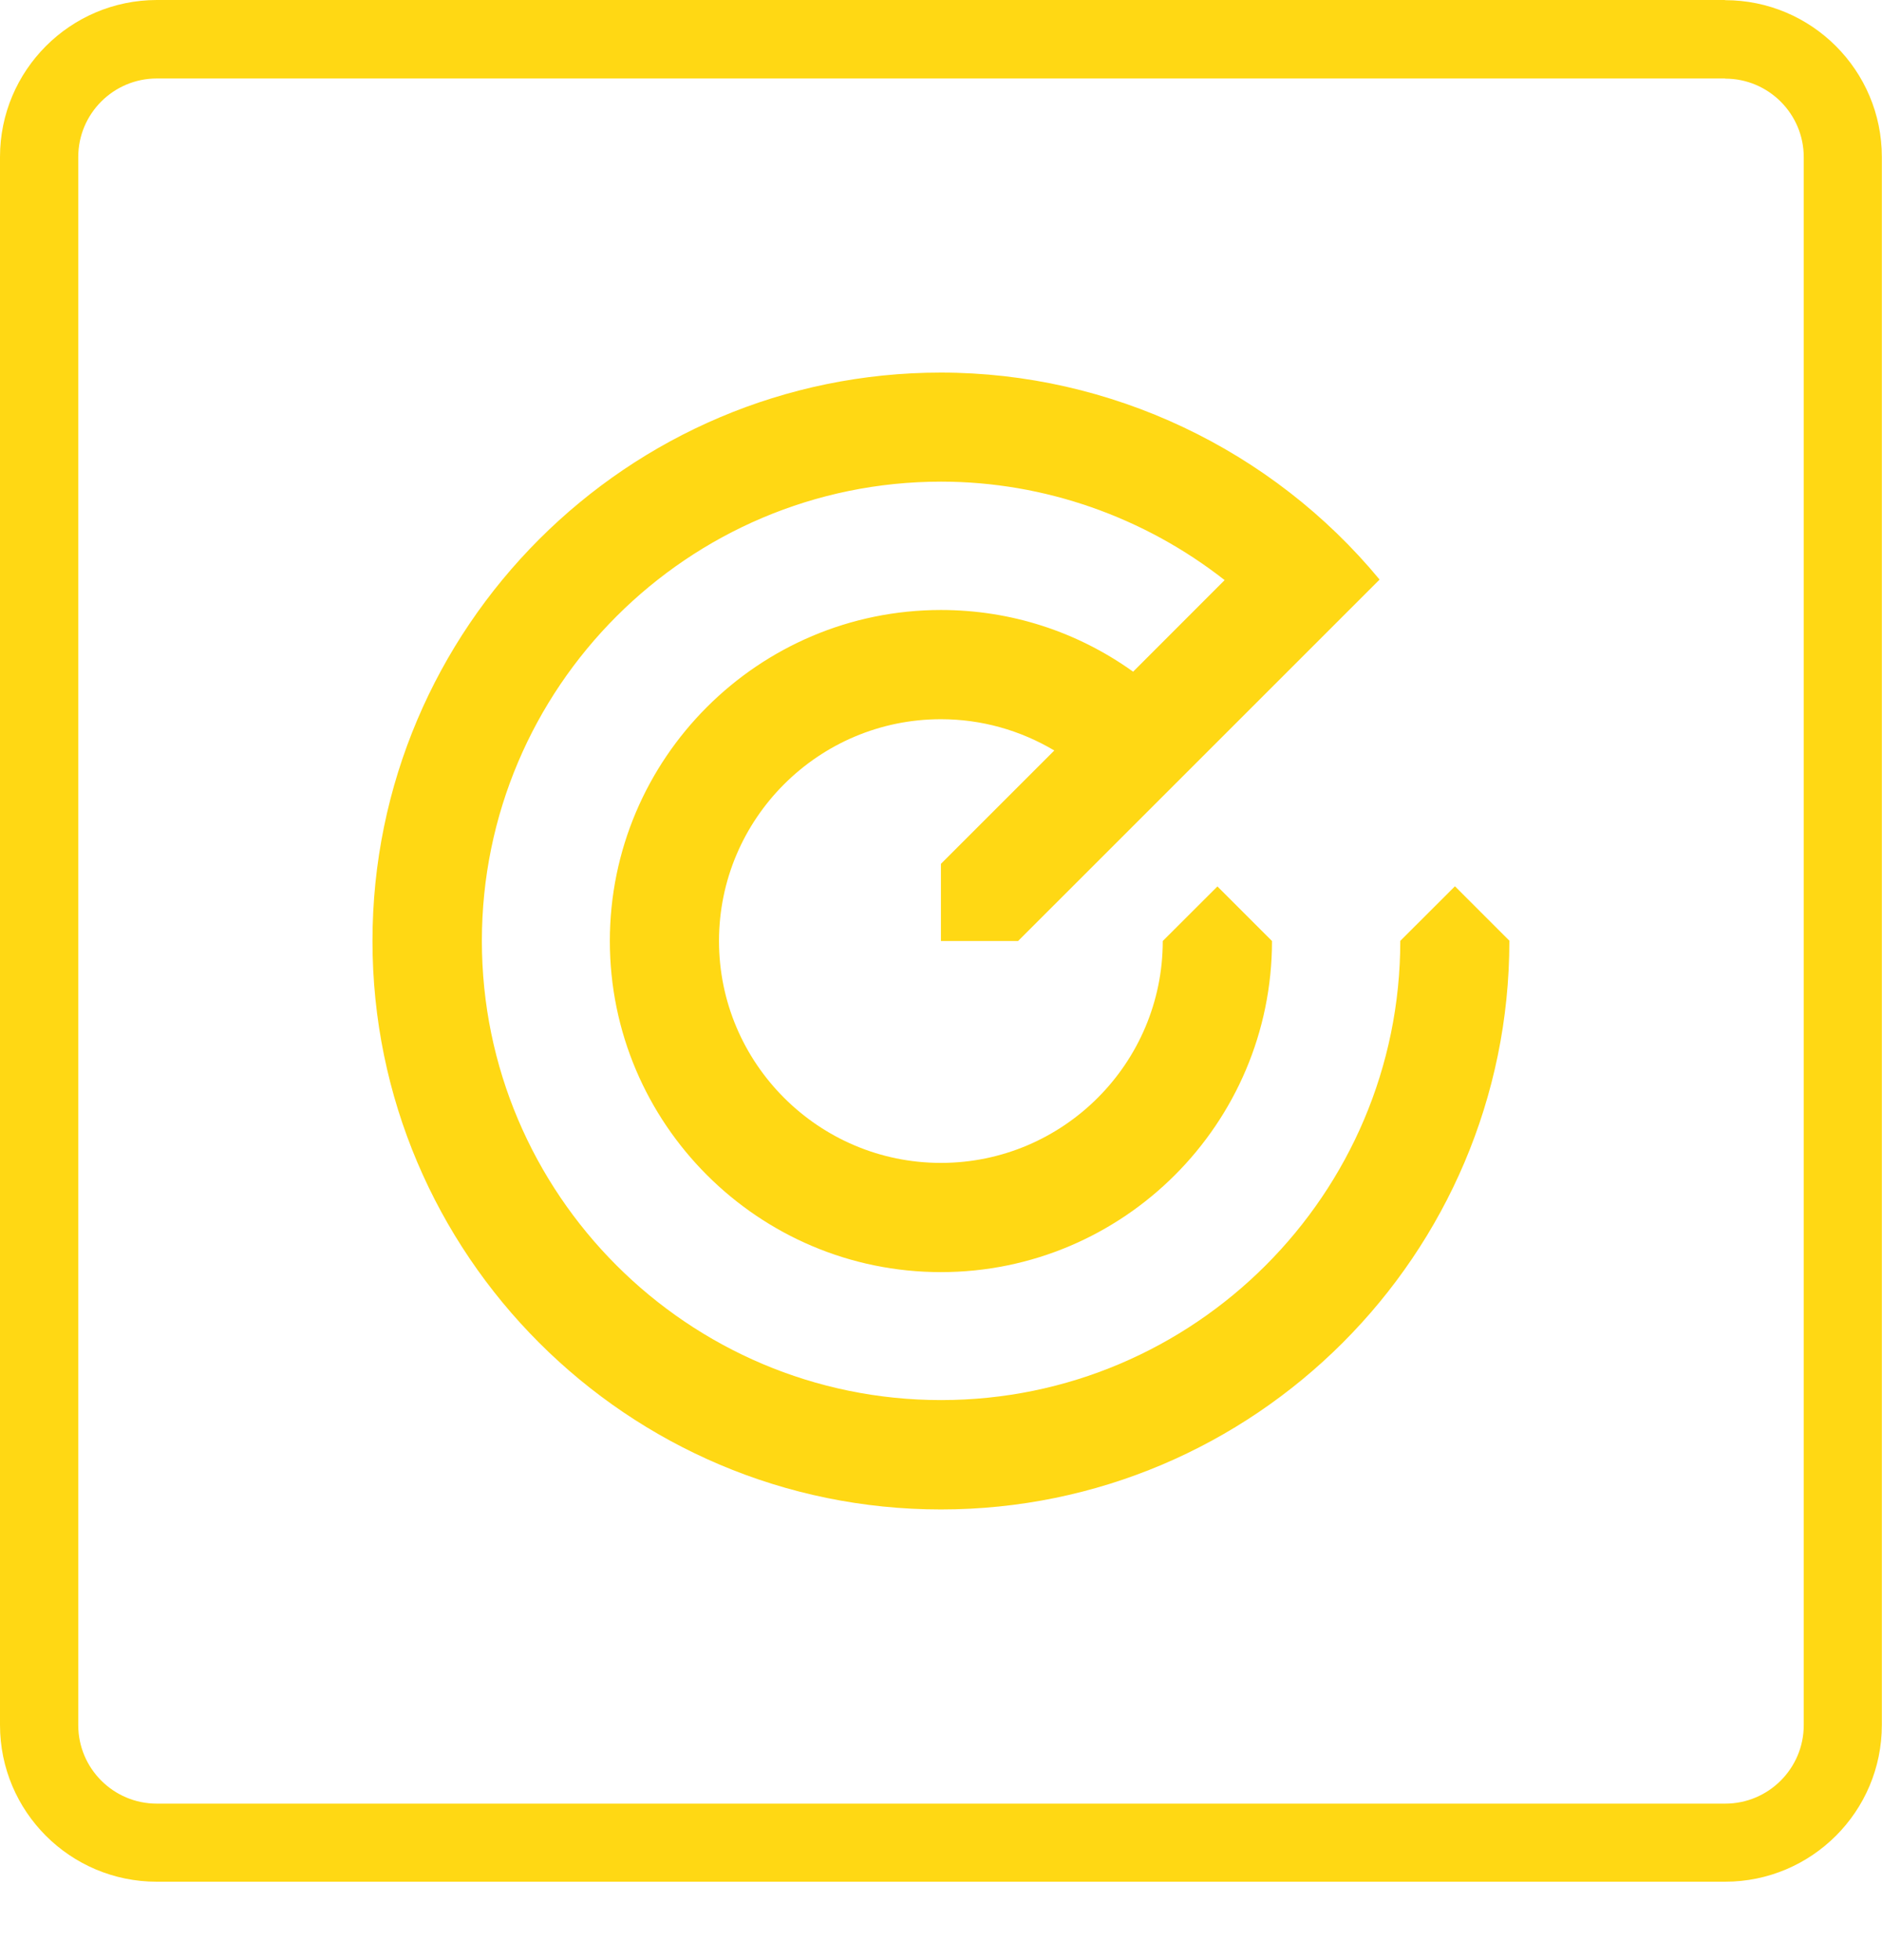 <svg width="24" height="25" viewBox="0 0 24 25" fill="none" xmlns="http://www.w3.org/2000/svg">
<g id="size=24">
<g id="Path">
<path d="M18.554 11.304L19.25 12L19.248 12.002C19.248 16 15.996 19.252 11.999 19.252C8.002 19.252 4.75 16 4.75 12.002C4.75 8.005 8.002 4.752 11.999 4.752C14.16 4.752 16.221 5.732 17.593 7.392L12.983 12.002H11.999V11.018L13.445 9.572C13.011 9.314 12.516 9.173 11.999 9.173C10.439 9.173 9.169 10.442 9.169 12.002C9.169 13.562 10.439 14.832 11.999 14.832C13.559 14.832 14.828 13.562 14.828 12.002L15.525 11.306L16.221 12.002C16.221 14.331 14.327 16.225 11.999 16.225C9.671 16.225 7.777 14.331 7.777 12.002C7.777 9.674 9.671 7.78 11.999 7.78C12.893 7.78 13.74 8.058 14.45 8.567L15.617 7.399C14.596 6.598 13.322 6.143 12.001 6.143C8.772 6.143 6.145 8.771 6.145 12C6.145 15.229 8.772 17.857 12.001 17.857C15.23 17.857 17.857 15.229 17.857 12L18.554 11.304Z" fill="#FFD814"/>
<path fill-rule="evenodd" clip-rule="evenodd" d="M1.999 0H21.998V0.002C23.102 0.002 23.998 0.898 23.998 2.002V22.001C23.998 23.105 23.102 24 21.998 24H1.999C0.895 24 0 23.105 0 22.001V2.002C0 0.898 0.895 0.002 1.999 0ZM23.002 2.004C23.002 1.452 22.553 1.003 22.001 1.003L21.998 1.001H1.999C1.447 1.001 0.998 1.45 0.998 2.002V22.003C0.998 22.555 1.447 23.004 1.999 23.004H22.001C22.553 23.004 23.002 22.555 23.002 22.003V2.004Z" fill="#FFD814"/>
</g>
</g>
</svg>
